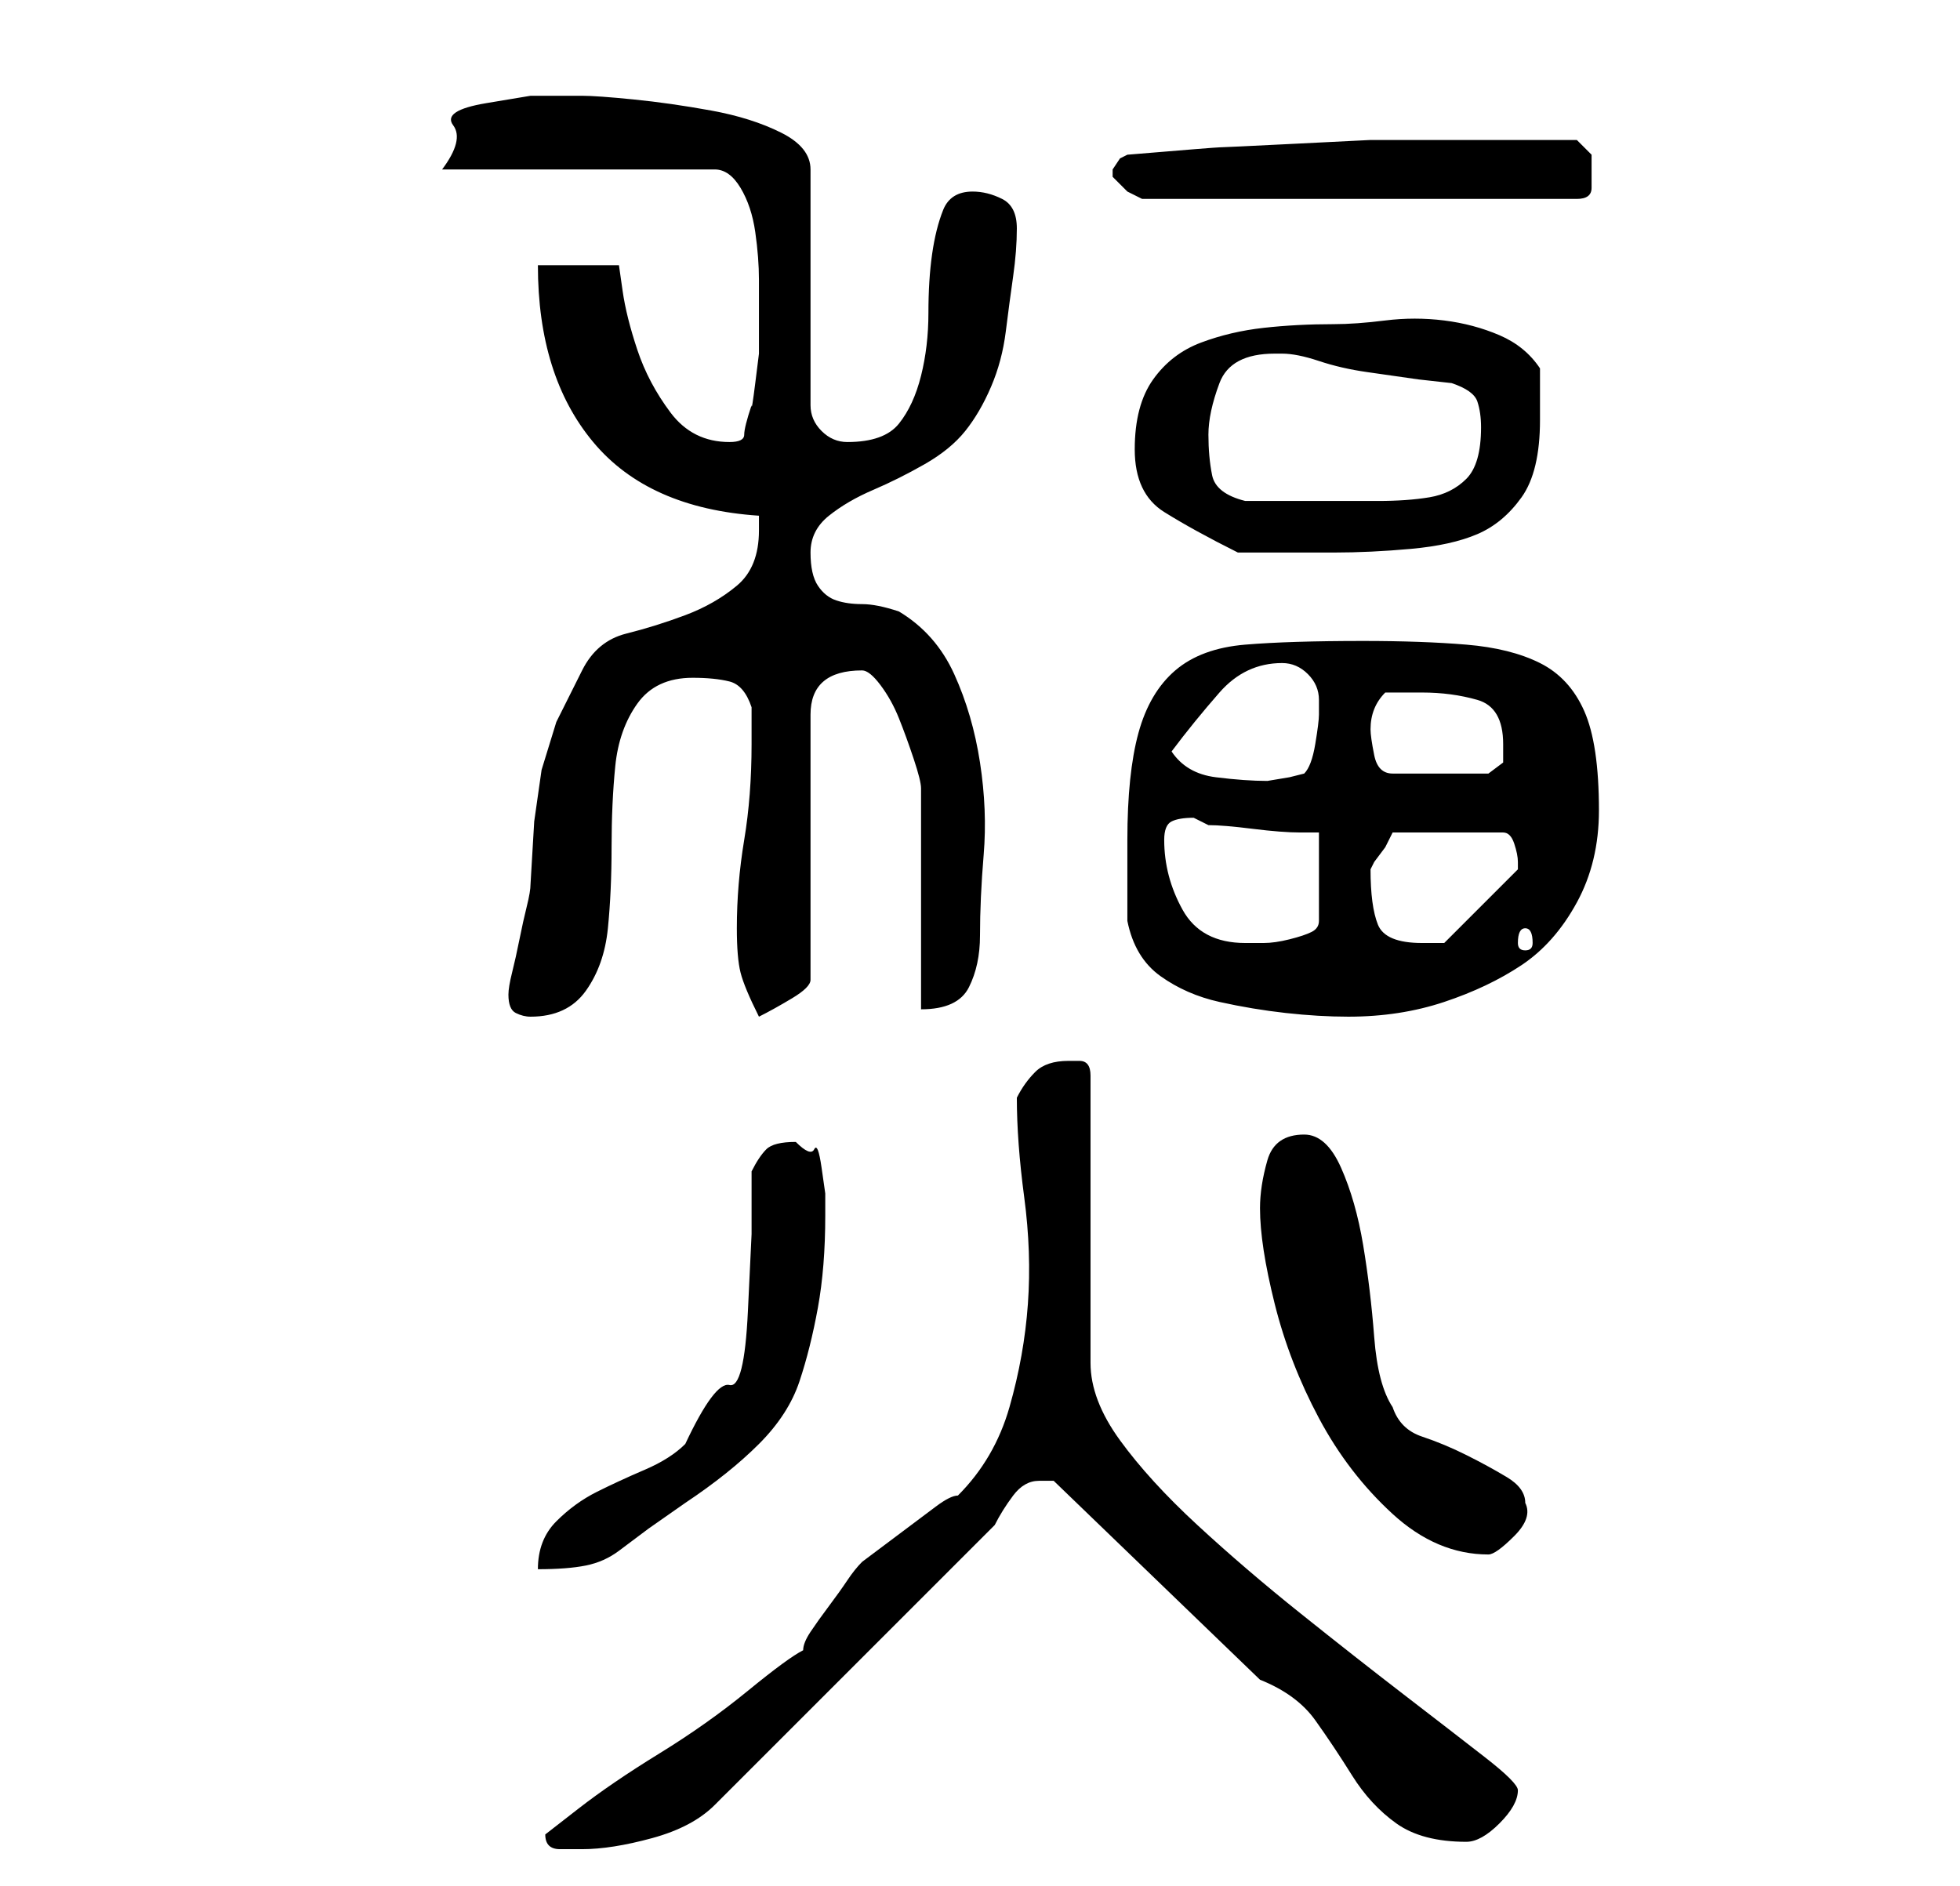 <?xml version="1.0" standalone="no"?>
<!DOCTYPE svg PUBLIC "-//W3C//DTD SVG 1.1//EN" "http://www.w3.org/Graphics/SVG/1.1/DTD/svg11.dtd" >
<svg xmlns="http://www.w3.org/2000/svg" xmlns:xlink="http://www.w3.org/1999/xlink" version="1.1" viewBox="-10 0 266 256">
   <path fill="currentColor"
d="M64 249q0 2 2 2h3q4 0 9.5 -1.5t8.5 -4.5l38 -38q1 -2 2.5 -4t3.5 -2h2l28 27q5 2 7.5 5.5t5 7.5t6 6.5t9.5 2.5q2 0 4.5 -2.5t2.5 -4.5q0 -1 -4.5 -4.5t-11 -8.5t-14 -11t-14 -12t-10.5 -11.5t-4 -10.5v-39q0 -2 -1.5 -2h-1.5q-3 0 -4.5 1.5t-2.5 3.5q0 6 1 13.5
t0.5 14.5t-2.5 14t-7 12q-1 0 -3 1.5l-4 3l-4 3l-2 1.5q-1 1 -2 2.5t-2.5 3.5t-2.5 3.5t-1 2.5q-2 1 -7.5 5.5t-12 8.5t-11 7.5zM92 159v8.5t-0.5 10.5t-2.5 10t-6 8q-2 2 -5.5 3.5t-6.5 3t-5.5 4t-2.5 6.5q4 0 6.5 -0.5t4.5 -2l4 -3t5 -3.5q6 -4 10 -8t5.5 -8.5t2.5 -10
t1 -12.5v-3t-0.5 -3.5t-1 -2.5t-2.5 -1q-3 0 -4 1t-2 3zM161 164q0 5 2 13t6 15.5t10 13t13 5.5q1 0 3.5 -2.5t1.5 -4.5q0 -2 -2.5 -3.5t-5.5 -3t-6 -2.5t-4 -4q-2 -3 -2.5 -9.5t-1.5 -12.5t-3 -10.5t-5 -4.5q-4 0 -5 3.5t-1 6.5zM59 135q0 2 1 2.5t2 0.5q5 0 7.5 -3.5
t3 -8.5t0.5 -11t0.5 -11t3 -8.5t7.5 -3.5q3 0 5 0.5t3 3.5v2v3q0 7 -1 13t-1 12q0 4 0.5 6t2.5 6q2 -1 4.5 -2.5t2.5 -2.5v-36q0 -6 7 -6q1 0 2.5 2t2.5 4.5t2 5.5t1 4v5.5v9.5v9v6q5 0 6.5 -3t1.5 -7q0 -5 0.5 -11t-0.5 -12.5t-3.5 -12t-7.5 -8.5q-3 -1 -5 -1t-3.5 -0.5
t-2.5 -2t-1 -4.5t2.5 -5t6 -3.5t7 -3.5t5.5 -4.5t3.5 -6t2 -7.5t1 -7.5t0.5 -6.5t-2 -4t-4 -1q-3 0 -4 2.5t-1.5 6t-0.5 8t-1 8.5t-3 6.5t-7 2.5q-2 0 -3.5 -1.5t-1.5 -3.5v-32q0 -3 -4 -5t-9.5 -3t-10.5 -1.5t-7 -0.5h-7t-6 1t-4.5 3t-1.5 6h37q2 0 3.5 2.5t2 6t0.5 6.5v4
v2.5v3.5t-0.5 4t-0.5 3q-1 3 -1 4t-2 1q-5 0 -8 -4t-4.5 -8.5t-2 -8l-0.5 -3.5h-11q0 15 7.5 24t22.5 10v2q0 5 -3 7.5t-7 4t-8 2.5t-6 5l-3.5 7t-2 6.5l-1 7t-0.5 8.5q0 1 -0.5 3t-1 4.5t-1 4.5t-0.5 3zM143 125q1 5 4.5 7.5t8 3.5t9 1.5t8.5 0.5q7 0 13 -2t10.5 -5
t7.5 -8.5t3 -12.5q0 -9 -2 -13.5t-6 -6.5t-10 -2.5t-14 -0.5q-10 0 -16 0.5t-9.5 3.5t-5 8.5t-1.5 14.5v11zM148 114q0 -2 1 -2.5t3 -0.5l1 0.5l1 0.5q2 0 6 0.5t6.5 0.5h2.5v12q0 1 -1 1.5t-3 1t-3.5 0.5h-2.5q-6 0 -8.5 -4.5t-2.5 -9.5zM176 118l0.5 -1t1.5 -2l0.5 -1
l0.5 -1h15q1 0 1.5 1.5t0.5 2.5v1l-10 10h-1h-2q-5 0 -6 -2.5t-1 -7.5zM197 126q1 0 1 2q0 1 -1 1t-1 -1q0 -2 1 -2zM149 102q3 -4 6.5 -8t8.5 -4q2 0 3.5 1.5t1.5 3.5v2q0 1 -0.5 4t-1.5 4l-2 0.5t-3 0.5q-3 0 -7 -0.5t-6 -3.5zM176 99q0 -3 2 -5h5q4 0 7.5 1t3.5 6v2.5
t-2 1.5h-13q-2 0 -2.5 -2.5t-0.5 -3.5zM144 61q0 6 4 8.5t10 5.5h13q5 0 10.5 -0.5t9 -2t6 -5t2.5 -10.5v-7q-2 -3 -5.5 -4.5t-7.5 -2t-8 0t-7 0.5q-5 0 -9.5 0.5t-8.5 2t-6.5 5t-2.5 9.5zM154 59q0 -3 1.5 -7t7.5 -4h1q2 0 5 1t6.5 1.5l7 1t4.5 0.5q3 1 3.5 2.5t0.5 3.5
q0 5 -2 7t-5 2.5t-7 0.5h-6h-3h-3h-3h-3q-4 -1 -4.5 -3.5t-0.5 -5.5zM141 23v1l2 2t2 1h59q2 0 2 -1.5v-2.5v-2t-2 -2h-17h-11t-10 0.5t-10.5 0.5t-12.5 1l-1 0.5t-1 1.5v0z" />
</svg>
